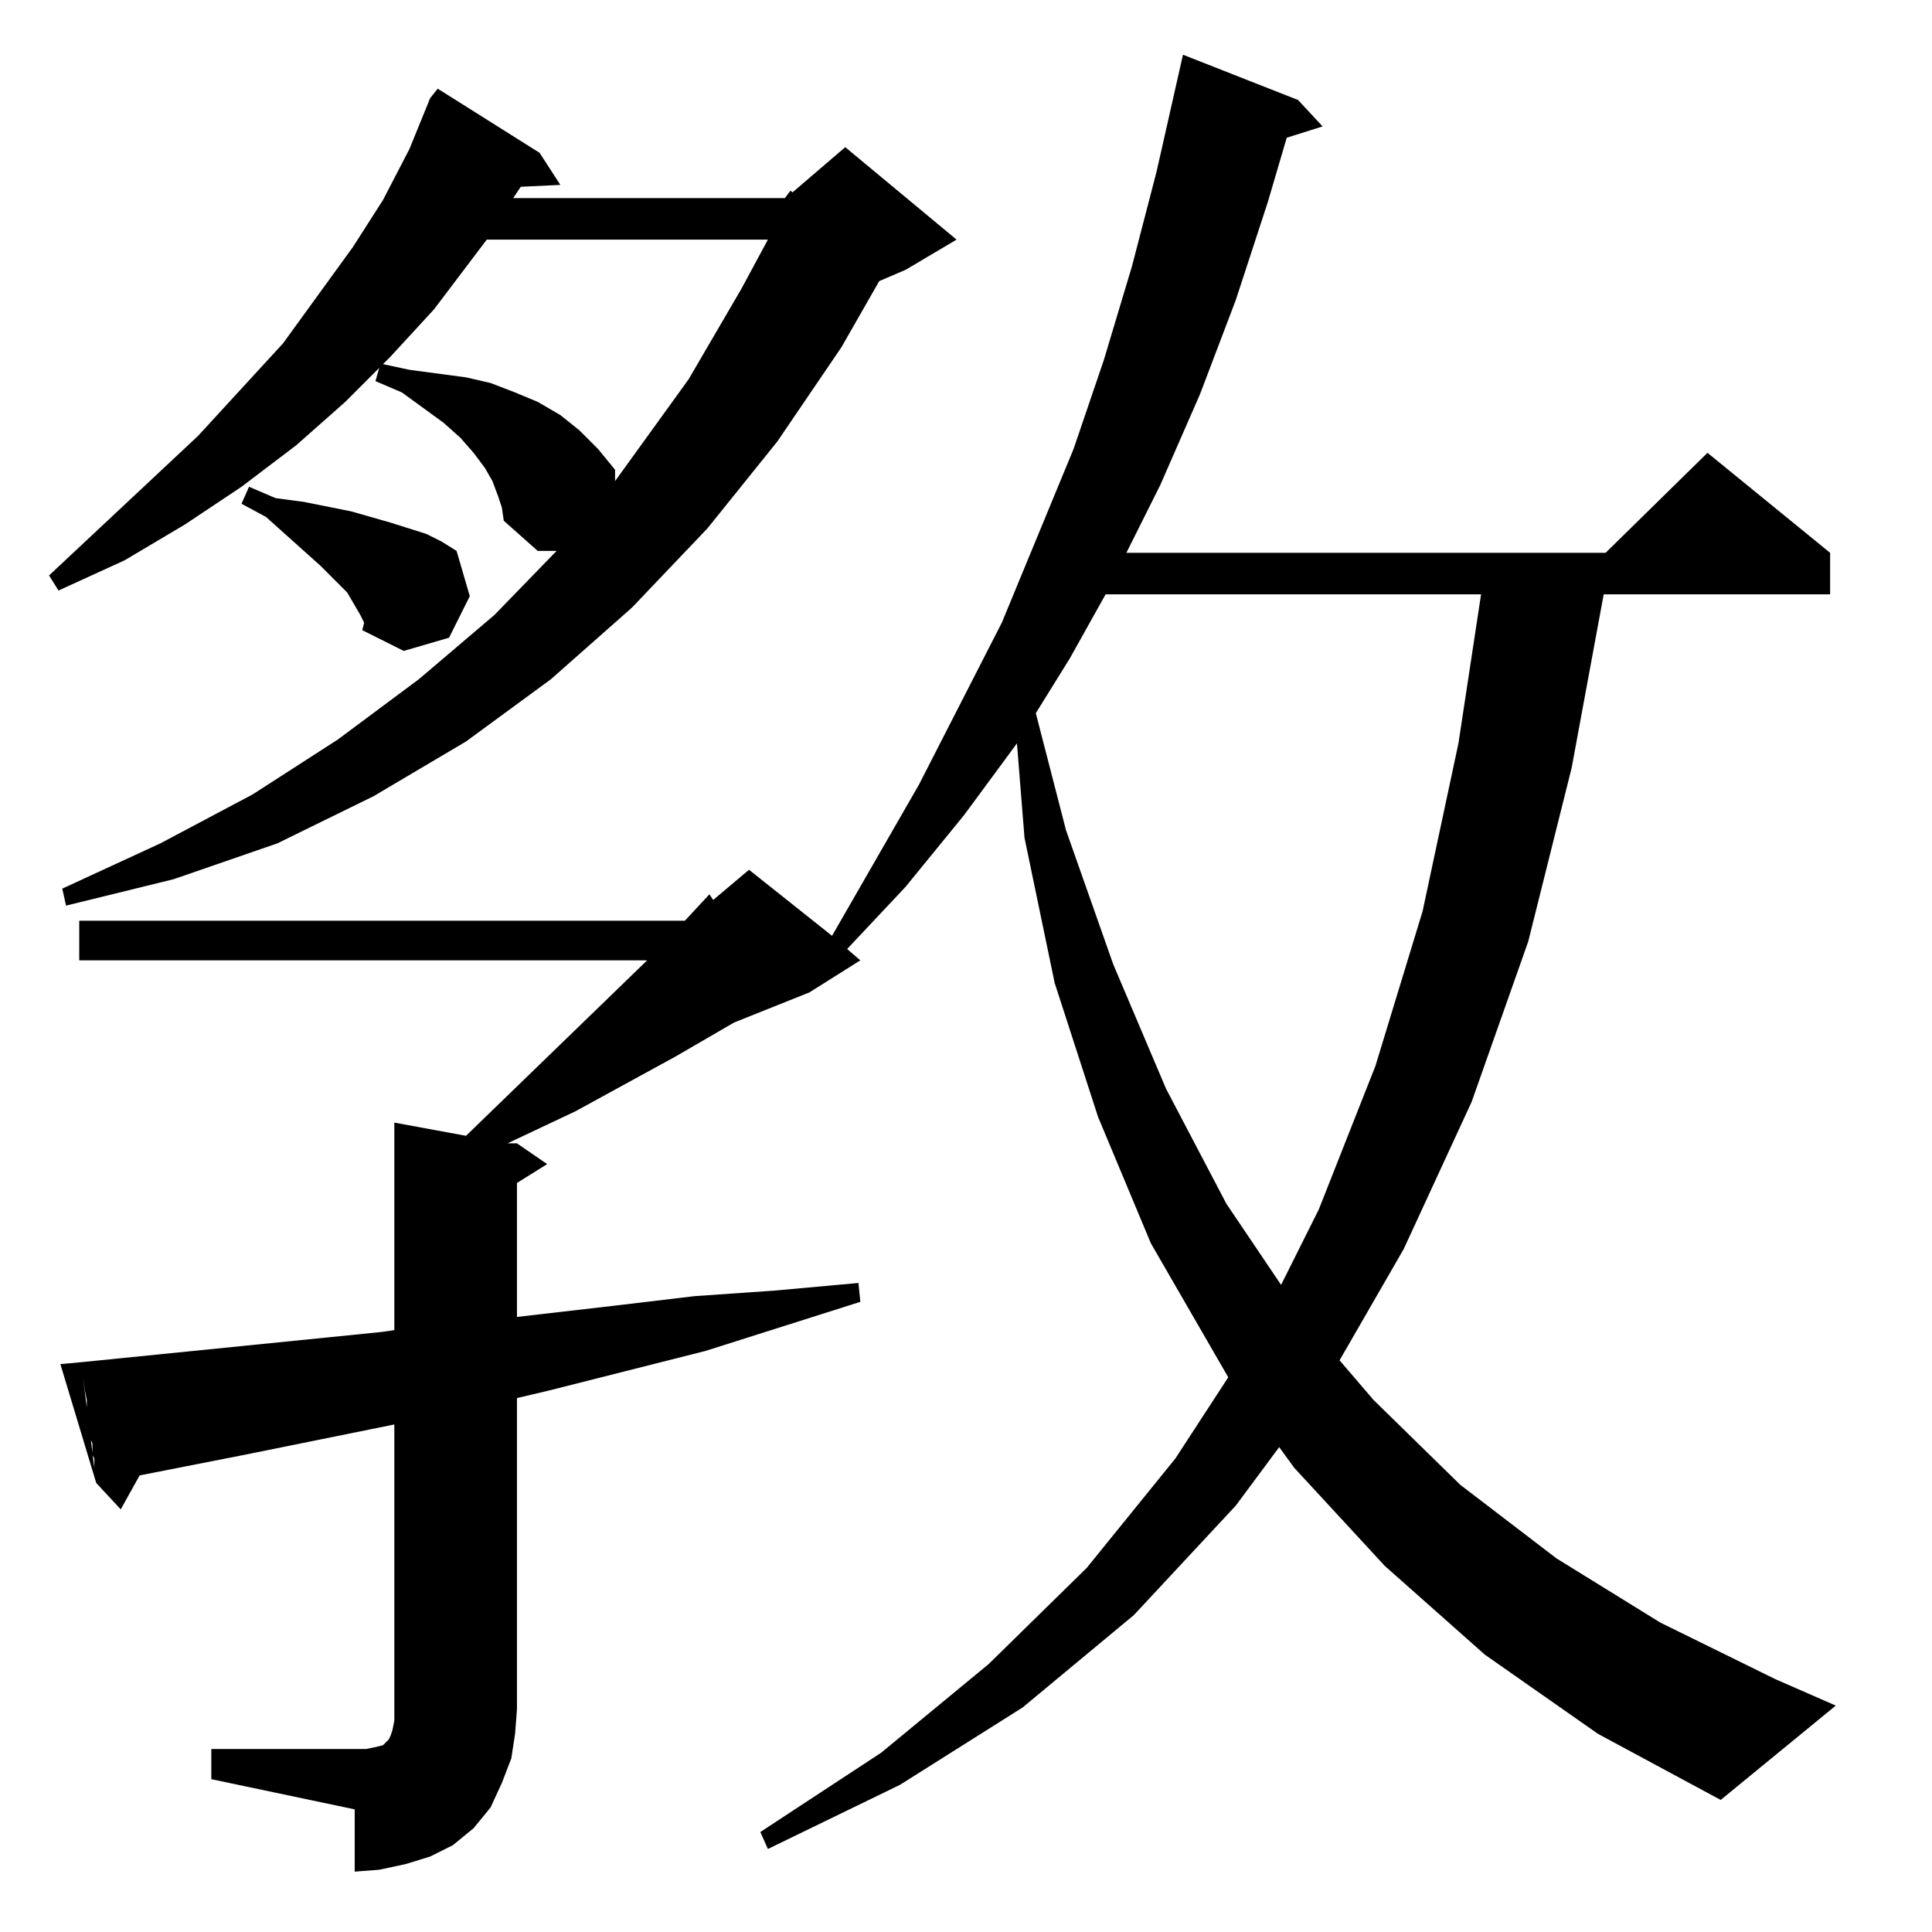 <?xml version="1.0" standalone="no"?>
<!DOCTYPE svg PUBLIC "-//W3C//DTD SVG 1.1//EN" "http://www.w3.org/Graphics/SVG/1.1/DTD/svg11.dtd" >
<svg xmlns="http://www.w3.org/2000/svg" xmlns:xlink="http://www.w3.org/1999/xlink" version="1.1" viewBox="0 -144 1024 1024">
  <g transform="matrix(1 0 0 -1 0 880)">
   <path fill="currentColor"
d="M274 118l-1 -13l-2 -13l-5 -13l-6 -13l-9 -11l-11 -9l-12 -6l-13 -4l-14 -3l-13 -1v33l-76 16v16h76h6l5 1l4 1l1 1l1 1l1 1l1 2l1 3l1 5v6h65zM847 105l-60 42l-53 47l-48 52l-8 11l-23 -31l-54 -58l-59 -49l-65 -41l-70 -34l-4 9l64 42l57 47l52 51l47 58l28 43l-41 71
l-28 67l-23 71l-16 77l-4 50l-28 -38l-31 -38l-31 -33l7 -6l-27 -17l-40 -16l-31 -18l-53 -29l-36 -17h5l16 -11l-16 -10v-71l52 6l42 5l43 3l44 4l1 -10l-82 -26l-83 -21l-17 -4v-165h-65v151l-79 -16l-56 -11l-10 -18l-13 14l-1 7v1v5l-1 2v6l-1 2l-2 17v4l-1 5l-2 14v1
l159 16l7 1v110l38 -7l96 93h-301v21h321l13 14l2 -3l19 16l44 -35l46 80l44 86l38 92l16 47l15 50l13 50l14 62l61 -24l13 -14l-19 -6l-10 -34l-17 -52l-19 -50l-21 -48l-18 -36h254l54 53l65 -53v-22h-120l-17 -92l-23 -92l-30 -85l-36 -78l-34 -59l18 -21l46 -45l51 -39
l55 -34l61 -30l32 -14l-61 -50zM43 302l8 -64l-19 63zM785 709h-199l-19 -34l-18 -29l16 -62l25 -71l28 -66l32 -61l29 -43l20 40l30 76l25 82l19 89zM416 919l3 4l1 -1l28 24l59 -49l-27 -16l-14 -6l-20 -35l-34 -50l-37 -46l-40 -42l-43 -38l-45 -33l-49 -29l-51 -25
l-55 -19l-57 -14l-2 9l52 24l49 26l45 29l43 32l40 34l33 34h-10l-18 16l-1 7l-2 6l-3 8l-4 7l-6 8l-7 8l-9 8l-22 16l-14 6l2 7l-18 -18l-26 -23l-29 -22l-30 -20l-32 -19l-35 -16l-5 8l79 74l45 49l37 51l16 25l14 27l11 27l4 5l54 -34l11 -17l-21 -1l-4 -6h144zM193 694
l-2 4l-7 12l-14 14l-29 26l-13 7l4 9l14 -6l15 -2l25 -5l21 -6l19 -6l8 -4l8 -5l7 -24l-11 -22l-24 -7l-22 11zM407 897h-149l-28 -37l-23 -25l-4 -4l14 -3l15 -2l15 -2l13 -3l13 -5l12 -5l12 -7l10 -8l10 -10l9 -11v-6l39 54l28 48z" />
  </g>

</svg>
